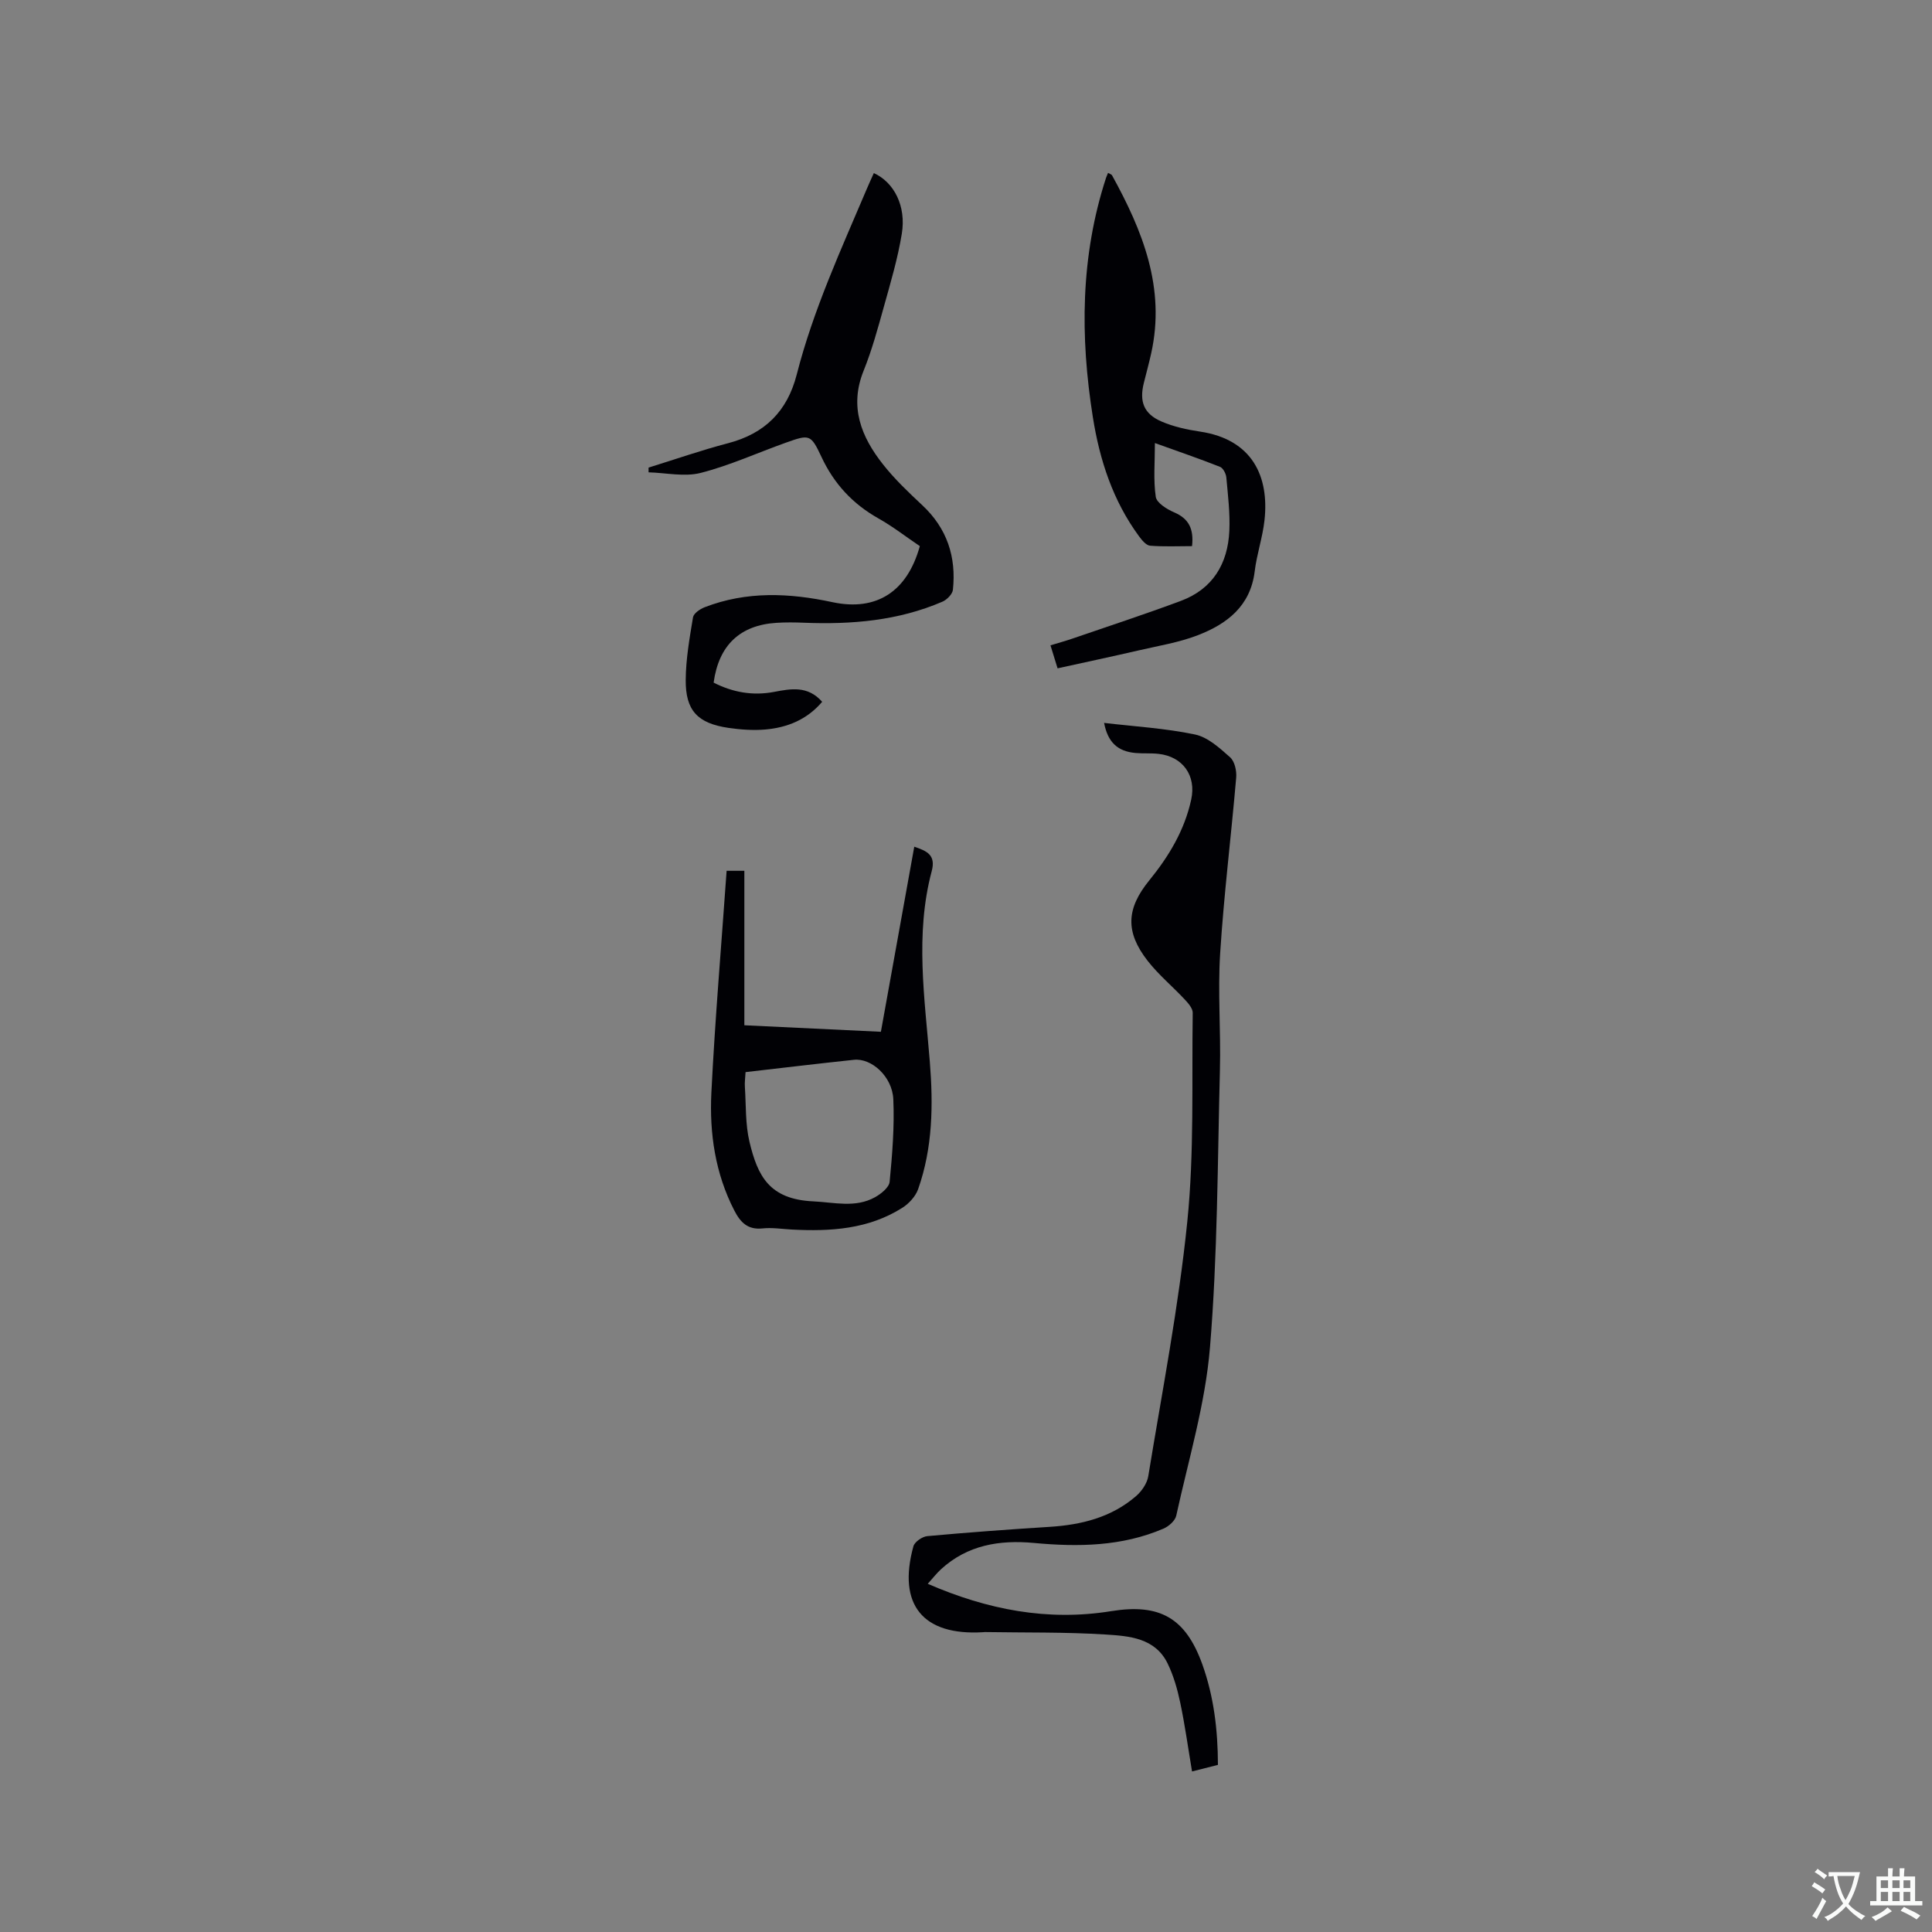 <svg enable-background="new 0 0 400 400" viewBox="0 0 400 400" xmlns="http://www.w3.org/2000/svg"><rect x="0" y="0" width="400" height="400" fill="#808080" stroke="none"/><g fill="#010105"><path d="m228.59 149.67c6.31.74 12.67 1.11 18.83 2.4 2.66.56 5.1 2.8 7.26 4.72.95.84 1.38 2.81 1.26 4.2-1.04 12.14-2.55 24.24-3.32 36.4-.51 8.02.16 16.1-.05 24.15-.49 19.16-.48 38.38-2.06 57.46-.97 11.72-4.45 23.23-6.98 34.8-.23 1.05-1.54 2.21-2.63 2.68-8.63 3.71-17.69 3.82-26.85 2.97-7.1-.66-13.75.42-19.24 5.46-.92.85-1.7 1.86-2.73 3 12.34 5.36 24.82 7.79 37.99 5.66 10.08-1.63 15.41 1.42 18.86 11.02 2.38 6.65 3.21 13.54 3.23 20.81-1.68.43-3.27.83-5.36 1.36-.83-4.93-1.47-9.63-2.45-14.26-.58-2.76-1.37-5.55-2.6-8.08-2.58-5.32-7.97-5.7-12.83-6.01-8.33-.53-16.7-.37-25.06-.51-.11 0-.21.02-.32.03-12.46.76-17.76-5.68-14.43-17.78.25-.92 1.82-2.01 2.87-2.11 8.43-.77 16.87-1.39 25.32-1.92 6.61-.42 12.8-1.95 17.91-6.37 1.18-1.02 2.29-2.64 2.53-4.14 2.87-17.55 6.29-35.06 8.08-52.72 1.45-14.29.91-28.79 1.12-43.2.01-.92-.93-1.99-1.66-2.77-2.52-2.7-5.42-5.1-7.68-8-4.64-5.96-4.43-10.78.34-16.64 4.06-4.99 7.31-10.38 8.69-16.75 1.07-4.93-1.72-8.89-6.76-9.45-1.57-.18-3.18-.04-4.76-.18-3.75-.33-5.76-2.26-6.52-6.23z"/><path d="m190.44 113.07c-2.93-1.98-5.62-4.08-8.56-5.73-5.34-3.01-9.2-7.16-11.81-12.75-2.22-4.75-2.5-4.67-7.42-2.92-5.86 2.09-11.58 4.71-17.58 6.24-3.37.86-7.18-.02-10.79-.12 0-.33 0-.65 0-.98 5.49-1.7 10.92-3.6 16.47-5.05 7.59-1.99 12.25-6.6 14.2-14.2 3.42-13.38 9.18-25.89 14.55-38.54.45-1.07.94-2.12 1.42-3.18 4.18 1.9 6.73 6.81 5.79 12.55-.83 5.09-2.31 10.08-3.7 15.06-1.25 4.48-2.47 9-4.21 13.31-3.01 7.47-.49 13.68 4.02 19.39 2.41 3.06 5.28 5.78 8.13 8.45 5.13 4.79 7.06 10.69 6.34 17.51-.1.91-1.25 2.07-2.19 2.47-9.15 3.94-18.8 4.74-28.63 4.35-1.9-.08-3.82-.1-5.72.02-7.55.48-11.94 4.64-13 12.38 3.95 2.01 8.08 2.76 12.52 1.92 3.44-.65 6.96-1.35 9.95 2.05-3.12 3.68-7.21 5.35-11.82 5.74-2.5.21-5.08.02-7.58-.34-6.39-.94-8.91-3.58-8.85-9.98.04-4.31.8-8.64 1.51-12.91.14-.82 1.44-1.71 2.39-2.08 8.72-3.38 17.58-2.98 26.56-1.04 9.06 1.9 15.41-2.21 18.01-11.62z"/><path d="m229.41 35.79c.48.28.73.34.82.5 6.34 11.49 11.12 23.33 8.11 36.87-.46 2.07-1.02 4.11-1.53 6.16-.95 3.84.01 6.37 3.67 7.95 2.48 1.07 5.24 1.68 7.93 2.08 10.95 1.62 14.38 9.38 13.39 18.36-.39 3.56-1.6 7.03-2.03 10.59-.88 7.2-5.74 10.88-11.76 13.21-3.9 1.51-8.13 2.19-12.23 3.14-5.46 1.26-10.94 2.43-16.82 3.72-.41-1.34-.89-2.89-1.47-4.76 1.61-.49 3.1-.9 4.56-1.4 7.49-2.58 15.03-5.04 22.45-7.81 6.58-2.46 9.71-7.68 10.02-14.48.17-3.67-.29-7.38-.62-11.06-.07-.79-.67-1.96-1.32-2.21-4.3-1.7-8.68-3.2-13.47-4.92 0 4.02-.34 7.65.18 11.14.19 1.25 2.3 2.56 3.81 3.21 3.04 1.3 4.09 3.43 3.7 6.99-2.87 0-5.8.14-8.69-.09-.81-.07-1.69-1.14-2.28-1.94-5.4-7.34-8.15-15.75-9.56-24.63-2.66-16.73-2.58-33.34 2.74-49.64.1-.28.23-.57.4-.98z"/><path d="m150.44 180.29h3.67v31.98c9.64.46 18.88.9 28.27 1.35 2.33-12.95 4.6-25.52 6.91-38.32 2.61.89 4.51 1.7 3.61 5.07-3.49 13.1-1.44 26.31-.39 39.47.72 8.94.6 17.8-2.42 26.36-.53 1.49-1.88 2.97-3.24 3.84-7.03 4.47-14.92 4.95-22.96 4.52-2.01-.11-4.04-.44-6.02-.23-3.07.32-4.57-1.25-5.84-3.71-3.95-7.67-5.16-15.96-4.75-24.36.76-15.22 2.06-30.42 3.16-45.97zm3.92 41.68c-.06 1.19-.21 2.13-.14 3.06.25 3.8.08 7.71.95 11.37 1.69 7.04 4.06 11.91 13.23 12.33 4.33.2 8.68 1.4 12.75-.85 1.26-.7 2.93-2.03 3.04-3.21.55-5.67 1.01-11.41.76-17.08-.21-4.71-4.52-8.56-8.15-8.17-7.36.78-14.72 1.66-22.44 2.55z"/></g><path d="m377.9 391.2c-.2.3-.4.5-.6.8-.7-.6-1.4-1-2.2-1.5.2-.3.4-.5.5-.8.6.4 1.4.8 2.3 1.5zm-1.8 6.1c-.2-.2-.5-.4-.9-.6.4-.6.8-1.2 1.2-1.9s.7-1.3.9-1.9c.3.3.5.5.8.7-.7 1.3-1.4 2.6-2 3.7zm2.2-9c-.3.3-.5.5-.6.8-.6-.6-1.3-1.1-2-1.5.3-.3.5-.5.6-.7.6.5 1.3.9 2 1.4zm.3.2v-.9h2 4.5c-.3 1.3-.6 2.5-1 3.6s-.9 2.1-1.4 3c.4.5 1 1 1.6 1.4s1.2.8 1.9 1.1c-.3.2-.5.4-.8.8-.4-.3-1-.7-1.6-1.2s-1.2-1.1-1.6-1.6c-.5.6-1.1 1.1-1.7 1.6s-1.4.9-2.1 1.4c-.1-.3-.3-.5-.7-.8.6-.2 1.2-.5 1.9-1s1.4-1.1 2-1.8c-.5-.8-.9-1.6-1.2-2.5s-.6-2-.8-3.2c-.4.1-.7.1-1 .1zm2.5 2.7c.3 1 .7 1.7 1 2.2.3-.5.6-1.1 1-2s.6-1.9.9-3h-3.2-.4c.1.9.3 1.8.7 2.8z" fill="#fafbfa"/><path d="m396.5 388.5v1.5 3.6h1.5v.9c-.4 0-1 0-1.7 0h-7.9c-.5 0-.9 0-1.2 0v-.9h1.3v-3.5c0-.7 0-1.2 0-1.6h2.4c0-.8 0-1.4 0-1.7h1c0 .3-.1.8-.1 1.7h1.5c0-.8 0-1.4 0-1.7h1c0 .3-.1.9-.1 1.7zm-8.2 9.2c-.2-.3-.5-.5-.8-.8.8-.3 1.4-.6 1.9-.9s1-.7 1.4-1.1c.3.3.6.5.9.8-1.6 1-2.8 1.6-3.4 2zm2.6-6.8v-1.6h-1.5v1.6zm0 2.7v-1.9h-1.5v1.9zm2.4-2.7v-1.6h-1.5v1.6zm0 2.7v-1.9h-1.5v1.9zm.2 2 .7-.8c.4.2.9.5 1.6.8s1.3.7 1.8 1c-.3.3-.5.5-.8.8-.4-.3-1.5-1-3.3-1.8zm2-4.7v-1.6h-1.4v1.6zm0 2.7v-1.9h-1.4v1.9z" fill="#fafbfa"/></svg>